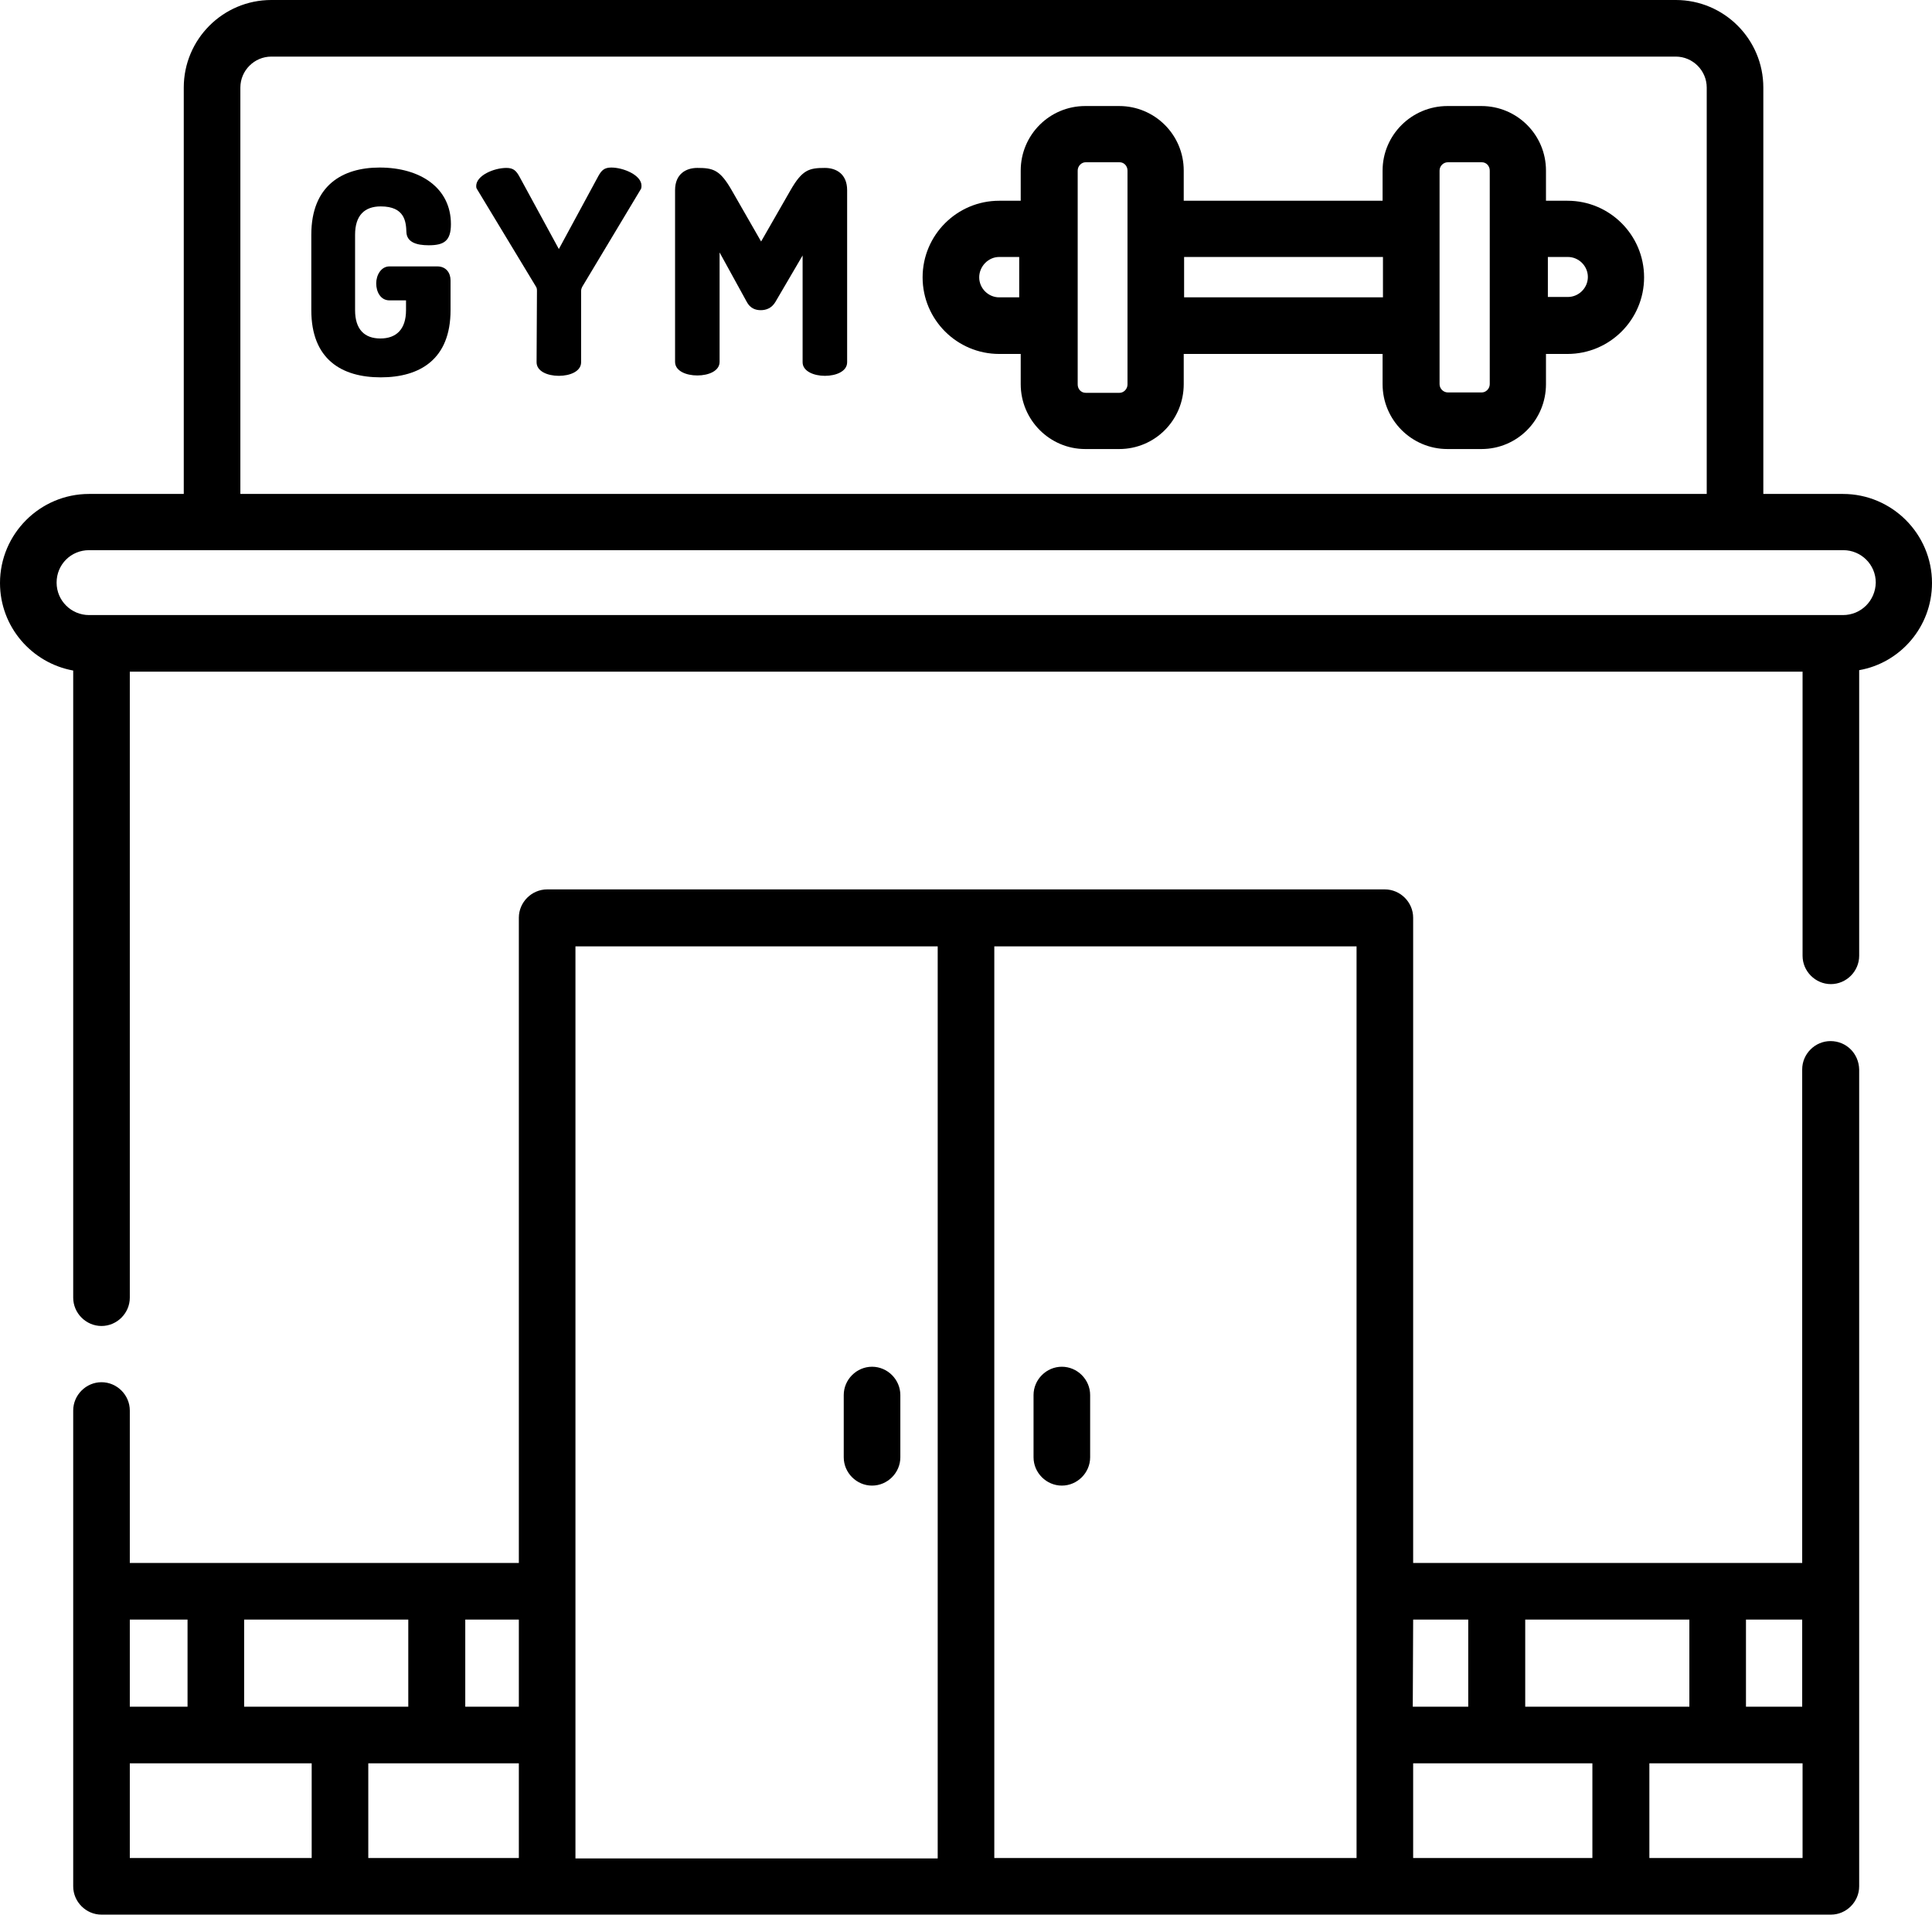 <?xml version="1.0" encoding="utf-8"?>
<!-- Generator: Adobe Illustrator 23.0.2, SVG Export Plug-In . SVG Version: 6.00 Build 0)  -->
<svg version="1.1" id="Capa_1" xmlns="http://www.w3.org/2000/svg" xmlns:xlink="http://www.w3.org/1999/xlink" x="0px" y="0px"
	 viewBox="0 0 512 512" style="enable-background:new 0 0 512 512;" xml:space="preserve">
<g>
	<path d="M100.9,54.7c-4.3,0-6.8,2.4-6.8,7.5v20c0,5.1,2.5,7.5,6.7,7.5s6.8-2.4,6.8-7.5v-2.6h-4.4c-2.3,0-3.5-2.2-3.5-4.5
		c0-2.2,1.3-4.5,3.5-4.5h12.7c2.3,0,3.5,1.7,3.5,3.7v7.9c0,13-8.1,17.8-18.5,17.8s-18.4-4.8-18.4-17.8v-20c0-13,8.2-17.8,18.1-17.8
		c10.8,0,18.9,5.4,18.9,15c0,4.5-1.9,5.6-5.9,5.6c-3.2,0-5.8-0.8-5.9-3.5S107.3,54.7,100.9,54.7L100.9,54.7z"/>
	<path d="M142.3,77c0-0.5-0.1-0.8-0.3-1.1l-15.6-25.8c-0.2-0.3-0.2-0.6-0.2-0.8c0-2.8,4.7-4.8,8-4.8c1.9,0,2.6,0.8,3.4,2.2L148.1,66
		l10.5-19.4c0.8-1.4,1.5-2.2,3.4-2.2c3.2,0,8,2,8,4.8c0,0.2,0,0.5-0.1,0.8L154.3,76c-0.1,0.2-0.3,0.6-0.3,1.1v18.9
		c0,2.4-2.9,3.6-5.9,3.6s-5.9-1.2-5.9-3.6L142.3,77L142.3,77z"/>
	<path d="M205.5,80c-1,1.7-2.5,2.2-3.9,2.2c-1.4,0-2.8-0.5-3.7-2.2l-7.2-13.1v29c0,2.4-2.9,3.6-5.9,3.6s-5.9-1.2-5.9-3.6V50.4
		c0-4.3,2.9-5.9,5.9-5.9c4.2,0,6,0.5,9.1,5.9l7.8,13.6l7.8-13.6c3.1-5.4,4.9-5.9,9.1-5.9c3,0,5.9,1.6,5.9,5.9v45.6
		c0,2.4-2.9,3.6-5.9,3.6c-2.9,0-5.9-1.2-5.9-3.6V67.7L205.5,80z"/>
	<path d="M231.1,393.7c4.1,0,7.5-3.4,7.5-7.5v-16.5c0-4.1-3.4-7.5-7.5-7.5s-7.5,3.4-7.5,7.5v16.5C223.6,390.3,227,393.7,231.1,393.7
		z"/>
	<path d="M281.4,393.7c4.1,0,7.5-3.4,7.5-7.5v-16.5c0-4.1-3.4-7.5-7.5-7.5s-7.5,3.4-7.5,7.5v16.5
		C273.9,390.3,277.3,393.7,281.4,393.7z"/>
	<path d="M512,154.5c0-13-10.6-23.6-23.6-23.6h-21.1V23.2c0-12.8-10.4-23.2-23.2-23.2H71.9C59.1,0,48.7,10.4,48.7,23.2v107.7H23.6
		c-13,0-23.6,10.6-23.6,23.6c0,11.6,8.4,21.2,19.4,23.2v166.2c0,4.1,3.4,7.5,7.5,7.5s7.5-3.4,7.5-7.5V178h443.3v75.3
		c0,4.1,3.4,7.5,7.5,7.5s7.5-3.4,7.5-7.5v-75.7C503.6,175.7,512,166.1,512,154.5z M63.7,23.2c0-4.5,3.7-8.2,8.2-8.2h372.2
		c4.5,0,8.2,3.7,8.2,8.2v107.7H63.7V23.2z M488.4,163H23.6c-4.7,0-8.6-3.8-8.6-8.6s3.8-8.6,8.6-8.6h464.9c4.7,0,8.6,3.8,8.6,8.6
		C497,159.2,493.2,163,488.4,163z"/>
	<path d="M485.1,275.9c-4.1,0-7.5,3.4-7.5,7.5v130.8H374.5c0,0,0,0,0,0v-171c0-4.1-3.4-7.5-7.5-7.5H256H145c-4.1,0-7.5,3.4-7.5,7.5
		v171H34.4v-40.4c0-4.1-3.4-7.5-7.5-7.5s-7.5,3.4-7.5,7.5v126.1c0,4.1,3.4,7.5,7.5,7.5h458.3c4.1,0,7.5-3.4,7.5-7.5V283.4
		C492.6,279.2,489.3,275.9,485.1,275.9z M477.6,452.3h-14.9v-23.1h14.9V452.3z M374.5,467.3h47.5v25.1h-47.5V467.3z M404.2,452.3
		v-23.1h43.5v23.1L404.2,452.3L404.2,452.3z M374.5,429.2h14.6v23.1h-14.7L374.5,429.2C374.5,429.2,374.5,429.2,374.5,429.2z
		 M359.5,492.4h-96V250.8h96L359.5,492.4z M152.5,250.8h96v241.7h-96V250.8z M64.7,452.3v-23.1h43.5v23.1L64.7,452.3L64.7,452.3z
		 M137.5,467.3v25.1H97.6v-25.1H137.5z M137.5,452.3h-14.2v-23.1h14.2V452.3z M49.7,429.2v23.1H34.4v-23.1H49.7z M34.4,467.3h48.2
		v25.1H34.4V467.3z M437.1,492.4v-25.1h40.6v25.1H437.1z"/>
	<path d="M264.8,93.8h5.7v8c0,9.5,7.7,17.2,17.1,17.2h9c9.5,0,17.1-7.7,17.1-17.2v-8h52.7v8c0,9.5,7.7,17.2,17.2,17.2h9
		c9.5,0,17.1-7.7,17.1-17.2v-8h5.7c11.2,0,20.3-9.1,20.3-20.3s-9.1-20.3-20.3-20.3h-5.7v-8c0-9.5-7.7-17.1-17.1-17.1h-9
		c-9.5,0-17.2,7.7-17.2,17.1v8h-52.7v-8c0-9.5-7.7-17.1-17.1-17.1h-9c-9.5,0-17.1,7.7-17.1,17.1v8h-5.7c-11.2,0-20.3,9.1-20.3,20.3
		C244.5,84.7,253.6,93.8,264.8,93.8z M410.2,68.1h5.3c2.9,0,5.3,2.4,5.3,5.3s-2.4,5.3-5.3,5.3h-5.3V68.1z M381.5,45.2
		c0-1.2,1-2.2,2.2-2.2h9c1.2,0,2.1,1,2.1,2.2v56.6c0,1.2-1,2.2-2.1,2.2h-9c-1.2,0-2.2-1-2.2-2.2V86.3V60.6V45.2z M366.5,68.1v10.7
		h-52.7V68.1H366.5z M285.6,45.2c0-1.2,1-2.2,2.1-2.2h9c1.2,0,2.1,1,2.1,2.2v15.5v25.7v15.5c0,1.2-1,2.2-2.1,2.2h-9
		c-1.2,0-2.1-1-2.1-2.2V45.2z M264.8,68.1h5.3v10.7h-5.3c-2.9,0-5.3-2.4-5.3-5.3S261.9,68.1,264.8,68.1z"/>
</g>
</svg>
